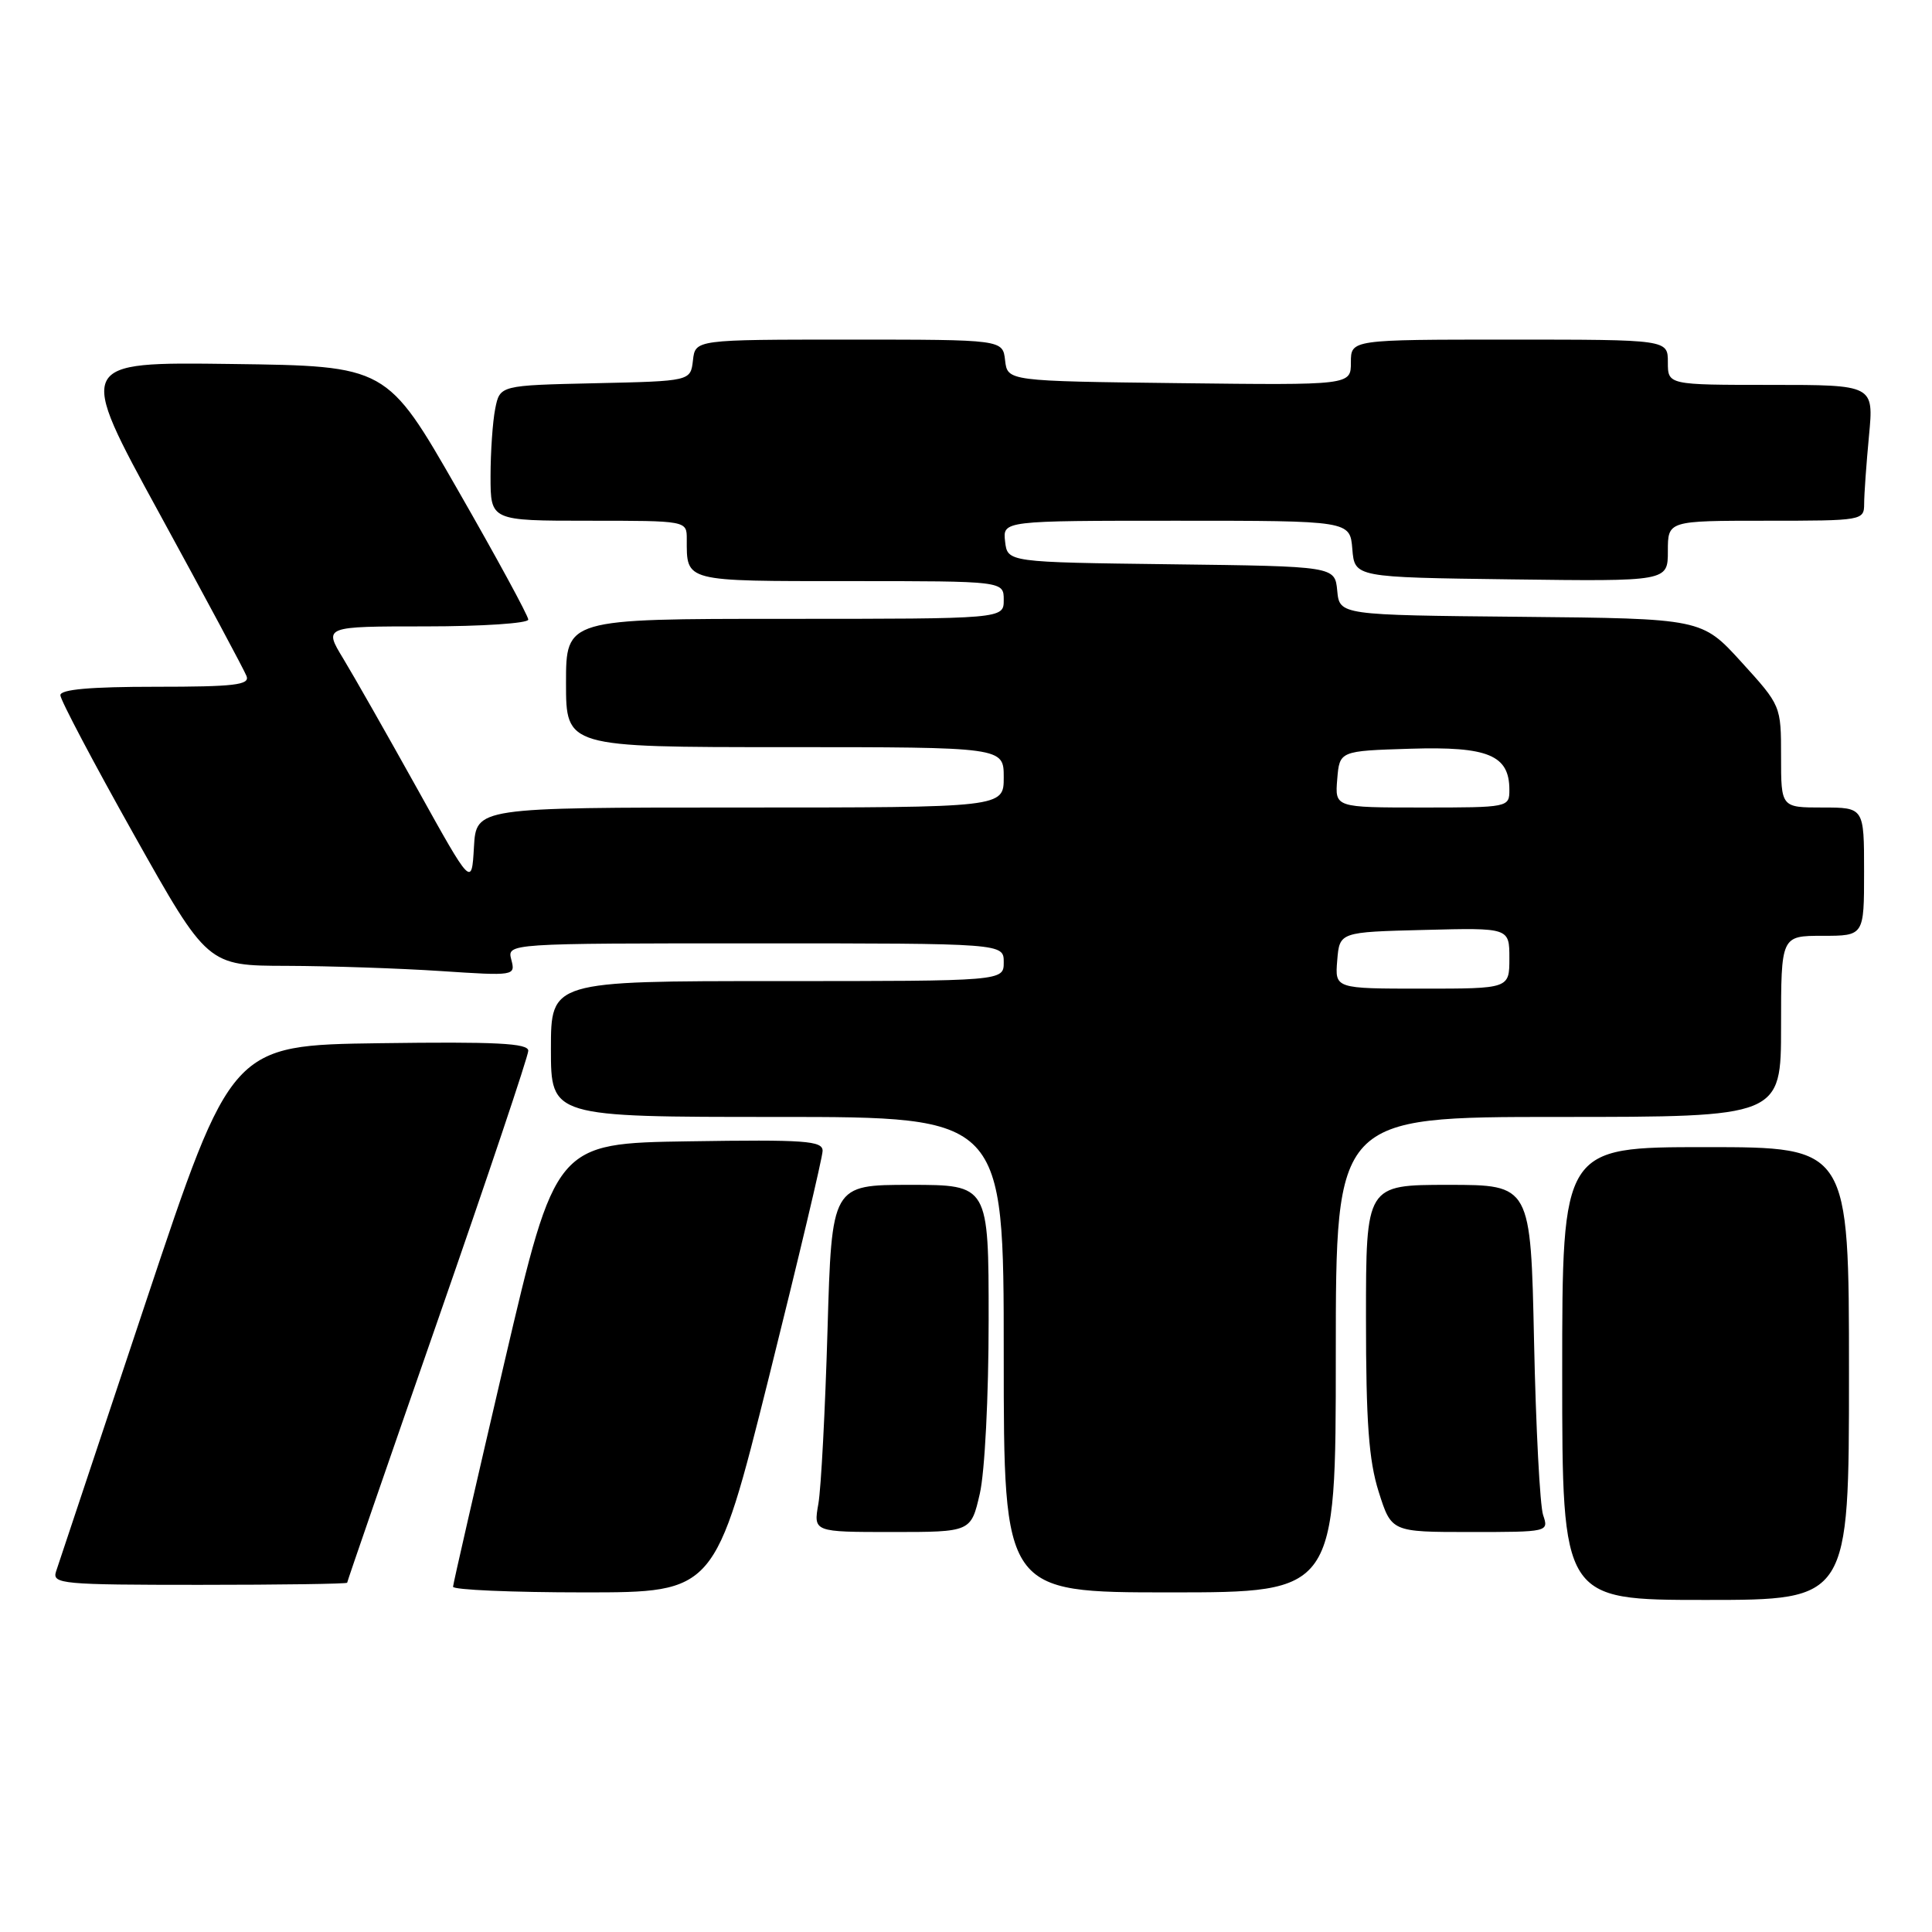 <?xml version="1.0" encoding="UTF-8" standalone="no"?>
<!DOCTYPE svg PUBLIC "-//W3C//DTD SVG 1.1//EN" "http://www.w3.org/Graphics/SVG/1.1/DTD/svg11.dtd" >
<svg xmlns="http://www.w3.org/2000/svg" xmlns:xlink="http://www.w3.org/1999/xlink" version="1.1" viewBox="0 0 256 256">
 <g >
 <path fill="currentColor"
d=" M 245.00 182.00 C 245.00 152.00 245.00 152.00 226.00 152.00 C 207.00 152.00 207.00 152.00 207.00 182.00 C 207.00 212.00 207.00 212.00 226.00 212.00 C 245.00 212.00 245.00 212.00 245.00 182.00 Z  M 101.88 182.51 C 105.79 166.84 109.00 153.33 109.00 152.49 C 109.00 151.16 106.67 150.99 91.31 151.23 C 73.62 151.50 73.62 151.50 66.84 180.50 C 63.12 196.45 60.05 209.84 60.03 210.25 C 60.02 210.66 67.82 211.00 77.38 211.00 C 94.75 211.00 94.75 211.00 101.88 182.51 Z  M 177.00 179.50 C 177.00 148.00 177.00 148.00 206.50 148.00 C 236.00 148.00 236.00 148.00 236.00 136.00 C 236.00 124.00 236.00 124.00 241.50 124.00 C 247.00 124.00 247.00 124.00 247.00 115.50 C 247.00 107.00 247.00 107.00 241.50 107.00 C 236.00 107.00 236.00 107.00 236.00 100.25 C 236.00 93.51 235.99 93.49 230.75 87.73 C 225.50 81.96 225.50 81.96 201.50 81.73 C 177.50 81.50 177.50 81.50 177.19 78.27 C 176.88 75.04 176.88 75.04 155.19 74.77 C 133.50 74.50 133.50 74.50 133.18 71.75 C 132.87 69.00 132.87 69.00 155.87 69.00 C 178.88 69.00 178.88 69.00 179.19 72.75 C 179.50 76.50 179.50 76.50 200.25 76.77 C 221.00 77.04 221.00 77.04 221.00 73.02 C 221.00 69.00 221.00 69.00 234.00 69.00 C 246.81 69.00 247.00 68.97 247.01 66.75 C 247.01 65.51 247.30 61.46 247.65 57.75 C 248.29 51.00 248.29 51.00 234.64 51.00 C 221.00 51.00 221.00 51.00 221.00 48.00 C 221.00 45.00 221.00 45.00 200.00 45.00 C 179.00 45.00 179.00 45.00 179.00 48.02 C 179.00 51.04 179.00 51.04 156.25 50.77 C 133.50 50.50 133.50 50.50 133.18 47.75 C 132.87 45.00 132.87 45.00 112.50 45.00 C 92.13 45.00 92.13 45.00 91.82 47.75 C 91.50 50.50 91.50 50.50 78.87 50.78 C 66.24 51.06 66.24 51.06 65.62 54.15 C 65.28 55.86 65.00 59.89 65.00 63.12 C 65.00 69.00 65.00 69.00 78.00 69.00 C 91.00 69.00 91.00 69.00 91.00 71.42 C 91.00 77.13 90.51 77.00 112.61 77.00 C 133.00 77.00 133.00 77.00 133.00 79.50 C 133.00 82.00 133.00 82.00 104.00 82.00 C 75.00 82.00 75.00 82.00 75.00 90.50 C 75.00 99.00 75.00 99.00 104.00 99.00 C 133.00 99.00 133.00 99.00 133.00 103.00 C 133.00 107.00 133.00 107.00 98.05 107.00 C 63.10 107.00 63.10 107.00 62.80 112.25 C 62.50 117.50 62.50 117.50 55.28 104.50 C 51.30 97.35 46.89 89.59 45.47 87.25 C 42.89 83.00 42.89 83.00 56.44 83.00 C 63.90 83.00 70.00 82.59 70.00 82.10 C 70.00 81.60 65.78 73.84 60.62 64.85 C 51.25 48.50 51.25 48.50 30.70 48.23 C 10.14 47.96 10.14 47.96 21.14 68.07 C 27.19 79.14 32.38 88.82 32.67 89.59 C 33.12 90.76 31.02 91.00 20.61 91.00 C 11.96 91.00 8.00 91.35 8.00 92.12 C 8.00 92.74 12.39 101.05 17.75 110.60 C 27.50 127.96 27.50 127.96 38.00 127.98 C 43.78 128.00 52.96 128.31 58.41 128.67 C 68.22 129.32 68.31 129.30 67.75 127.16 C 67.19 125.00 67.19 125.00 100.09 125.00 C 133.00 125.00 133.00 125.00 133.00 127.50 C 133.00 130.00 133.00 130.00 103.00 130.00 C 73.00 130.00 73.00 130.00 73.00 139.00 C 73.00 148.00 73.00 148.00 103.00 148.00 C 133.00 148.00 133.00 148.00 133.00 179.50 C 133.00 211.00 133.00 211.00 155.00 211.00 C 177.00 211.00 177.00 211.00 177.00 179.50 Z  M 46.00 209.72 C 46.00 209.56 51.40 193.92 58.00 174.97 C 64.60 156.01 70.00 139.93 70.00 139.23 C 70.00 138.23 65.72 138.02 50.33 138.23 C 30.67 138.50 30.67 138.50 19.33 172.50 C 13.09 191.20 7.73 207.29 7.42 208.25 C 6.90 209.88 8.25 210.00 26.43 210.00 C 37.19 210.00 46.00 209.87 46.00 209.72 Z  M 129.83 197.92 C 130.49 195.05 131.00 185.07 131.00 174.92 C 131.00 157.00 131.00 157.00 120.61 157.00 C 110.21 157.00 110.21 157.00 109.65 176.25 C 109.34 186.84 108.80 197.19 108.44 199.25 C 107.78 203.00 107.78 203.00 118.22 203.00 C 128.66 203.00 128.66 203.00 129.83 197.92 Z  M 204.47 200.75 C 204.05 199.51 203.51 189.16 203.27 177.75 C 202.83 157.00 202.83 157.00 191.91 157.00 C 181.00 157.00 181.00 157.00 181.00 174.66 C 181.00 188.43 181.37 193.50 182.68 197.66 C 184.37 203.00 184.37 203.00 194.80 203.00 C 205.18 203.00 205.23 202.99 204.47 200.75 Z  M 177.19 127.25 C 177.50 123.50 177.50 123.50 188.75 123.22 C 200.00 122.93 200.00 122.93 200.00 126.97 C 200.00 131.00 200.00 131.00 188.44 131.00 C 176.88 131.00 176.88 131.00 177.19 127.25 Z  M 177.19 103.25 C 177.50 99.50 177.50 99.50 186.88 99.21 C 197.19 98.89 200.00 100.06 200.00 104.65 C 200.00 106.98 199.90 107.00 188.44 107.00 C 176.88 107.00 176.88 107.00 177.19 103.25 Z "/>
</g>
</svg>